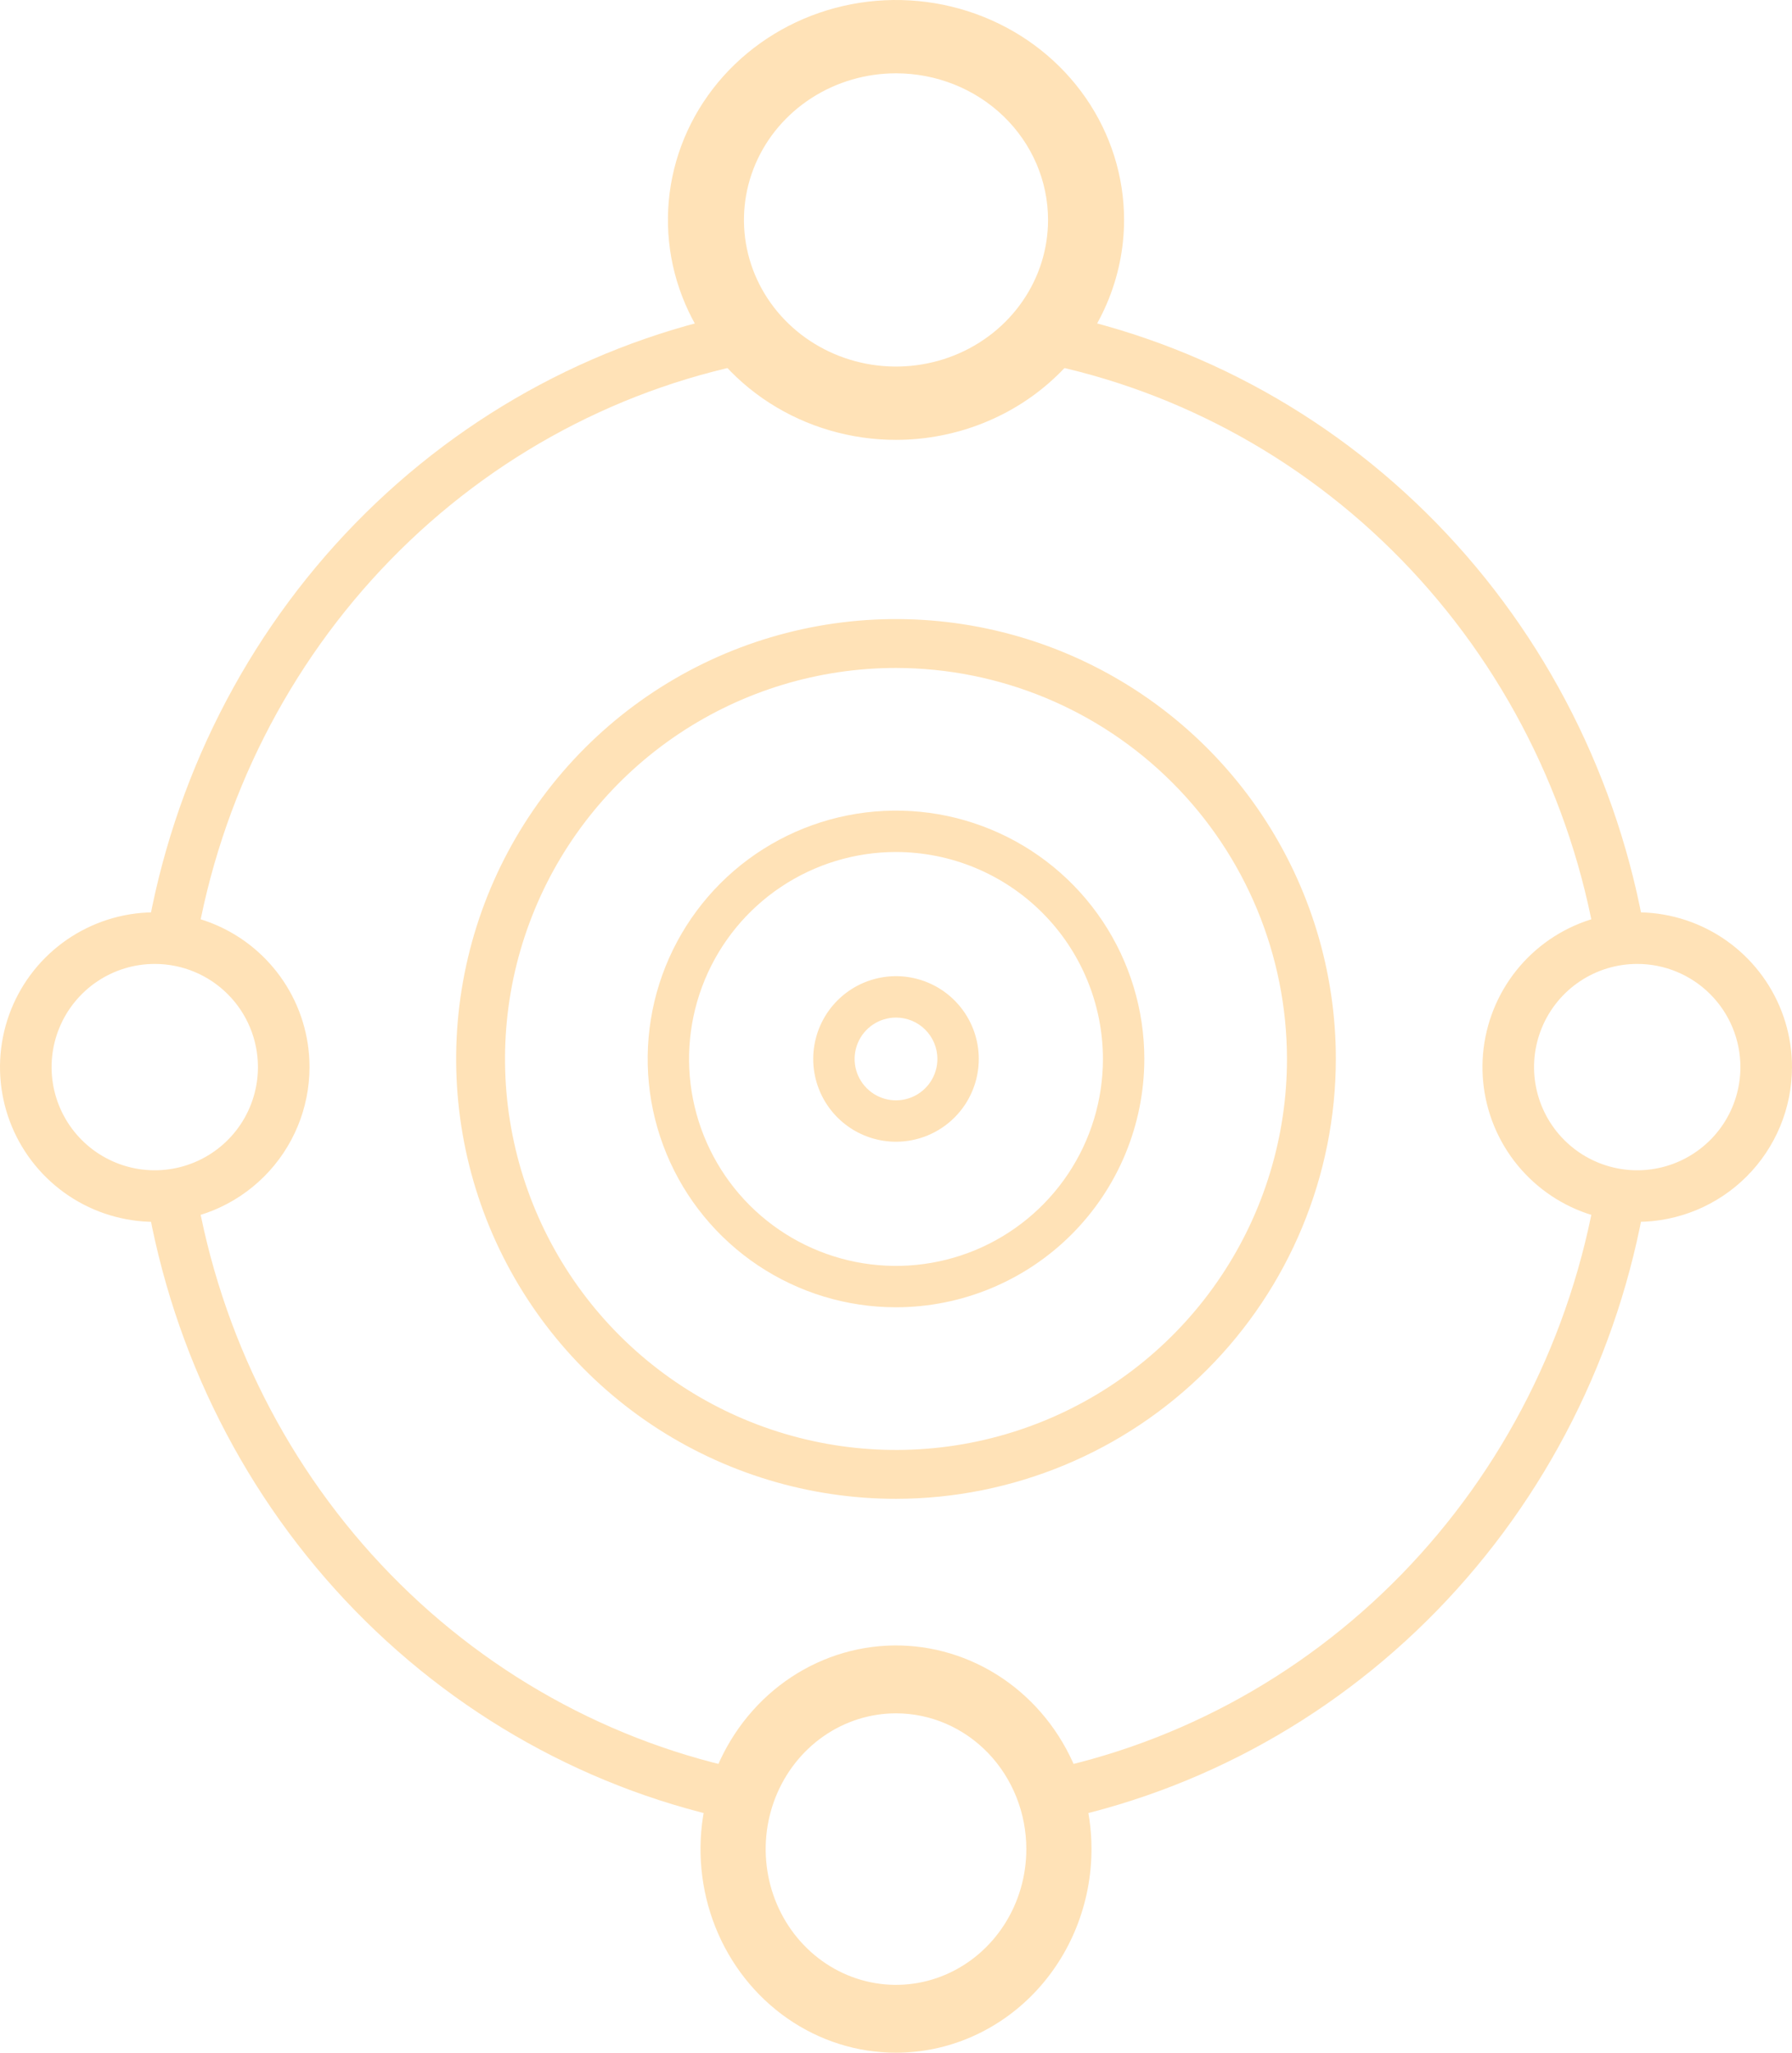 <svg width="110" height="126" viewBox="0 0 110 126" fill="none" xmlns="http://www.w3.org/2000/svg">
<path d="M97.975 58C96.463 49.045 92.291 40.789 86.03 34.363C79.769 27.937 71.725 23.656 63 22.105L63.519 19C72.869 20.661 81.489 25.249 88.199 32.135C94.909 39.021 99.38 47.868 101 57.464L97.975 58Z" fill="#FFE2B7"/>
<path d="M46.48 112C37.13 110.338 28.51 105.75 21.8 98.864C15.091 91.978 10.62 83.131 9 73.536L12.025 73C13.537 81.955 17.709 90.211 23.97 96.637C30.231 103.063 38.275 107.344 47 108.895L46.48 112Z" fill="#FFE2B7"/>
<path d="M12.025 58L9 57.464C10.62 47.869 15.091 39.022 21.8 32.136C28.51 25.25 37.13 20.662 46.48 19L47 22.105C38.275 23.656 30.231 27.937 23.97 34.363C17.709 40.789 13.537 49.045 12.025 58Z" fill="#FFE2B7"/>
<path d="M63.52 112L63 108.895C71.725 107.344 79.769 103.063 86.03 96.637C92.291 90.211 96.463 81.955 97.975 73L101 73.534C99.381 83.13 94.91 91.977 88.2 98.864C81.49 105.75 72.87 110.338 63.52 112Z" fill="#FFE2B7"/>
<path d="M55 27C52.231 27 49.524 26.208 47.222 24.725C44.92 23.241 43.125 21.133 42.066 18.666C41.006 16.199 40.729 13.485 41.269 10.866C41.809 8.248 43.143 5.842 45.1 3.954C47.058 2.066 49.553 0.78 52.269 0.259C54.984 -0.261 57.799 0.006 60.358 1.028C62.916 2.049 65.102 3.78 66.641 6C68.179 8.22 69 10.83 69 13.5C68.996 17.079 67.52 20.511 64.895 23.042C62.271 25.573 58.712 26.996 55 27ZM55 4.5C53.154 4.5 51.349 5.028 49.815 6.017C48.28 7.006 47.084 8.411 46.377 10.056C45.671 11.7 45.486 13.51 45.846 15.256C46.206 17.002 47.095 18.605 48.4 19.864C49.706 21.123 51.369 21.98 53.179 22.327C54.99 22.674 56.866 22.496 58.572 21.815C60.277 21.134 61.735 19.98 62.76 18.5C63.786 17.02 64.333 15.28 64.333 13.5C64.333 11.113 63.35 8.824 61.6 7.136C59.849 5.448 57.475 4.5 55 4.5Z" fill="#FFE2B7"/>
<path d="M55 126C52.627 126 50.307 125.267 48.333 123.893C46.36 122.52 44.822 120.568 43.913 118.284C43.005 115.999 42.768 113.486 43.231 111.061C43.694 108.637 44.837 106.409 46.515 104.661C48.193 102.913 50.331 101.723 52.659 101.24C54.987 100.758 57.4 101.005 59.592 101.952C61.785 102.898 63.659 104.5 64.978 106.555C66.296 108.611 67 111.028 67 113.5C66.997 116.814 65.731 119.992 63.482 122.335C61.232 124.679 58.182 125.997 55 126ZM55 105.167C53.418 105.167 51.871 105.655 50.555 106.571C49.24 107.487 48.215 108.788 47.609 110.311C47.004 111.834 46.845 113.509 47.154 115.126C47.462 116.742 48.224 118.227 49.343 119.393C50.462 120.558 51.887 121.352 53.439 121.673C54.991 121.995 56.6 121.83 58.062 121.199C59.523 120.568 60.773 119.5 61.652 118.13C62.531 116.759 63 115.148 63 113.5C63 111.29 62.157 109.17 60.657 107.607C59.157 106.045 57.122 105.167 55 105.167Z" fill="#FFE2B7"/>
<path d="M100.5 75C98.621 75 96.784 74.443 95.222 73.399C93.66 72.355 92.442 70.871 91.723 69.135C91.004 67.4 90.816 65.49 91.183 63.647C91.549 61.804 92.454 60.111 93.782 58.782C95.111 57.454 96.804 56.549 98.647 56.182C100.489 55.816 102.4 56.004 104.135 56.723C105.871 57.442 107.355 58.66 108.399 60.222C109.443 61.784 110 63.621 110 65.5C109.997 68.019 108.996 70.434 107.215 72.215C105.434 73.996 103.019 74.998 100.5 75ZM100.5 59.167C99.247 59.167 98.023 59.538 96.981 60.234C95.94 60.93 95.128 61.919 94.649 63.076C94.169 64.234 94.044 65.507 94.288 66.736C94.533 67.964 95.136 69.093 96.022 69.978C96.907 70.864 98.036 71.467 99.264 71.712C100.493 71.956 101.766 71.831 102.924 71.351C104.081 70.872 105.07 70.06 105.766 69.019C106.462 67.977 106.833 66.753 106.833 65.5C106.833 63.82 106.166 62.209 104.978 61.022C103.791 59.834 102.18 59.167 100.5 59.167Z" fill="#FFE2B7"/>
<path d="M9.5 75C7.621 75 5.784 74.443 4.222 73.399C2.66 72.355 1.442 70.871 0.723 69.135C0.004 67.4 -0.184 65.49 0.183 63.647C0.549 61.804 1.454 60.111 2.782 58.782C4.111 57.454 5.804 56.549 7.647 56.182C9.489 55.816 11.4 56.004 13.136 56.723C14.871 57.442 16.355 58.66 17.399 60.222C18.443 61.784 19 63.621 19 65.5C18.997 68.019 17.996 70.434 16.215 72.215C14.434 73.996 12.019 74.998 9.5 75ZM9.5 59.167C8.247 59.167 7.023 59.538 5.981 60.234C4.94 60.93 4.128 61.919 3.649 63.076C3.169 64.234 3.044 65.507 3.288 66.736C3.533 67.964 4.136 69.093 5.022 69.978C5.907 70.864 7.036 71.467 8.264 71.712C9.493 71.956 10.766 71.831 11.924 71.351C13.081 70.872 14.07 70.06 14.766 69.019C15.462 67.977 15.833 66.753 15.833 65.5C15.833 63.82 15.166 62.209 13.978 61.022C12.791 59.834 11.18 59.167 9.5 59.167Z" fill="#FFE2B7"/>
<path d="M55 92C49.66 92 44.44 90.416 40 87.45C35.559 84.483 32.099 80.266 30.055 75.332C28.012 70.399 27.477 64.97 28.519 59.733C29.561 54.495 32.132 49.684 35.908 45.908C39.684 42.132 44.495 39.561 49.733 38.519C54.97 37.477 60.399 38.012 65.332 40.055C70.266 42.099 74.483 45.559 77.45 50C80.416 54.44 82 59.66 82 65C81.992 72.158 79.144 79.021 74.083 84.083C69.021 89.144 62.158 91.992 55 92ZM55 41C50.253 41 45.613 42.408 41.666 45.045C37.719 47.682 34.643 51.43 32.827 55.816C31.01 60.201 30.535 65.027 31.461 69.682C32.387 74.338 34.673 78.614 38.029 81.971C41.386 85.327 45.662 87.613 50.318 88.539C54.973 89.465 59.799 88.99 64.184 87.173C68.57 85.357 72.318 82.281 74.955 78.334C77.592 74.387 79 69.747 79 65C78.993 58.637 76.462 52.537 71.962 48.038C67.463 43.538 61.363 41.008 55 41Z" fill="#FFE2B7"/>
<path d="M55 80.243C51.985 80.243 49.038 79.349 46.531 77.674C44.025 75.999 42.071 73.619 40.917 70.833C39.763 68.048 39.462 64.983 40.05 62.026C40.638 59.069 42.09 56.353 44.221 54.221C46.353 52.09 49.069 50.638 52.026 50.05C54.983 49.461 58.048 49.763 60.833 50.917C63.619 52.071 65.999 54.024 67.674 56.531C69.349 59.038 70.243 61.985 70.243 65C70.239 69.041 68.632 72.916 65.774 75.774C62.916 78.631 59.041 80.239 55 80.243ZM55 52.297C52.488 52.297 50.032 53.042 47.943 54.438C45.854 55.834 44.226 57.818 43.264 60.139C42.303 62.46 42.051 65.014 42.541 67.478C43.032 69.942 44.241 72.206 46.018 73.982C47.794 75.759 50.058 76.968 52.522 77.459C54.986 77.949 57.54 77.697 59.861 76.736C62.182 75.774 64.166 74.146 65.562 72.057C66.958 69.968 67.703 67.512 67.703 65C67.699 61.632 66.359 58.403 63.978 56.022C61.597 53.64 58.368 52.301 55 52.297Z" fill="#FFE2B7"/>
<path d="M55 70.081C53.995 70.081 53.013 69.783 52.177 69.225C51.342 68.666 50.69 67.873 50.306 66.945C49.921 66.016 49.821 64.995 50.017 64.009C50.213 63.023 50.697 62.118 51.407 61.407C52.118 60.697 53.023 60.213 54.009 60.017C54.994 59.821 56.016 59.921 56.944 60.306C57.873 60.69 58.666 61.342 59.225 62.177C59.783 63.013 60.081 63.995 60.081 65C60.081 66.348 59.546 67.64 58.593 68.593C57.64 69.546 56.348 70.081 55 70.081ZM55 62.46C54.498 62.46 54.006 62.609 53.589 62.888C53.171 63.167 52.845 63.564 52.653 64.028C52.461 64.492 52.41 65.003 52.508 65.496C52.606 65.989 52.848 66.441 53.204 66.796C53.559 67.152 54.012 67.394 54.504 67.492C54.997 67.59 55.508 67.54 55.972 67.347C56.436 67.155 56.833 66.829 57.112 66.412C57.392 65.994 57.541 65.503 57.541 65C57.541 64.326 57.273 63.68 56.796 63.204C56.32 62.727 55.674 62.46 55 62.46Z" fill="#FFE2B7"/>
</svg>
